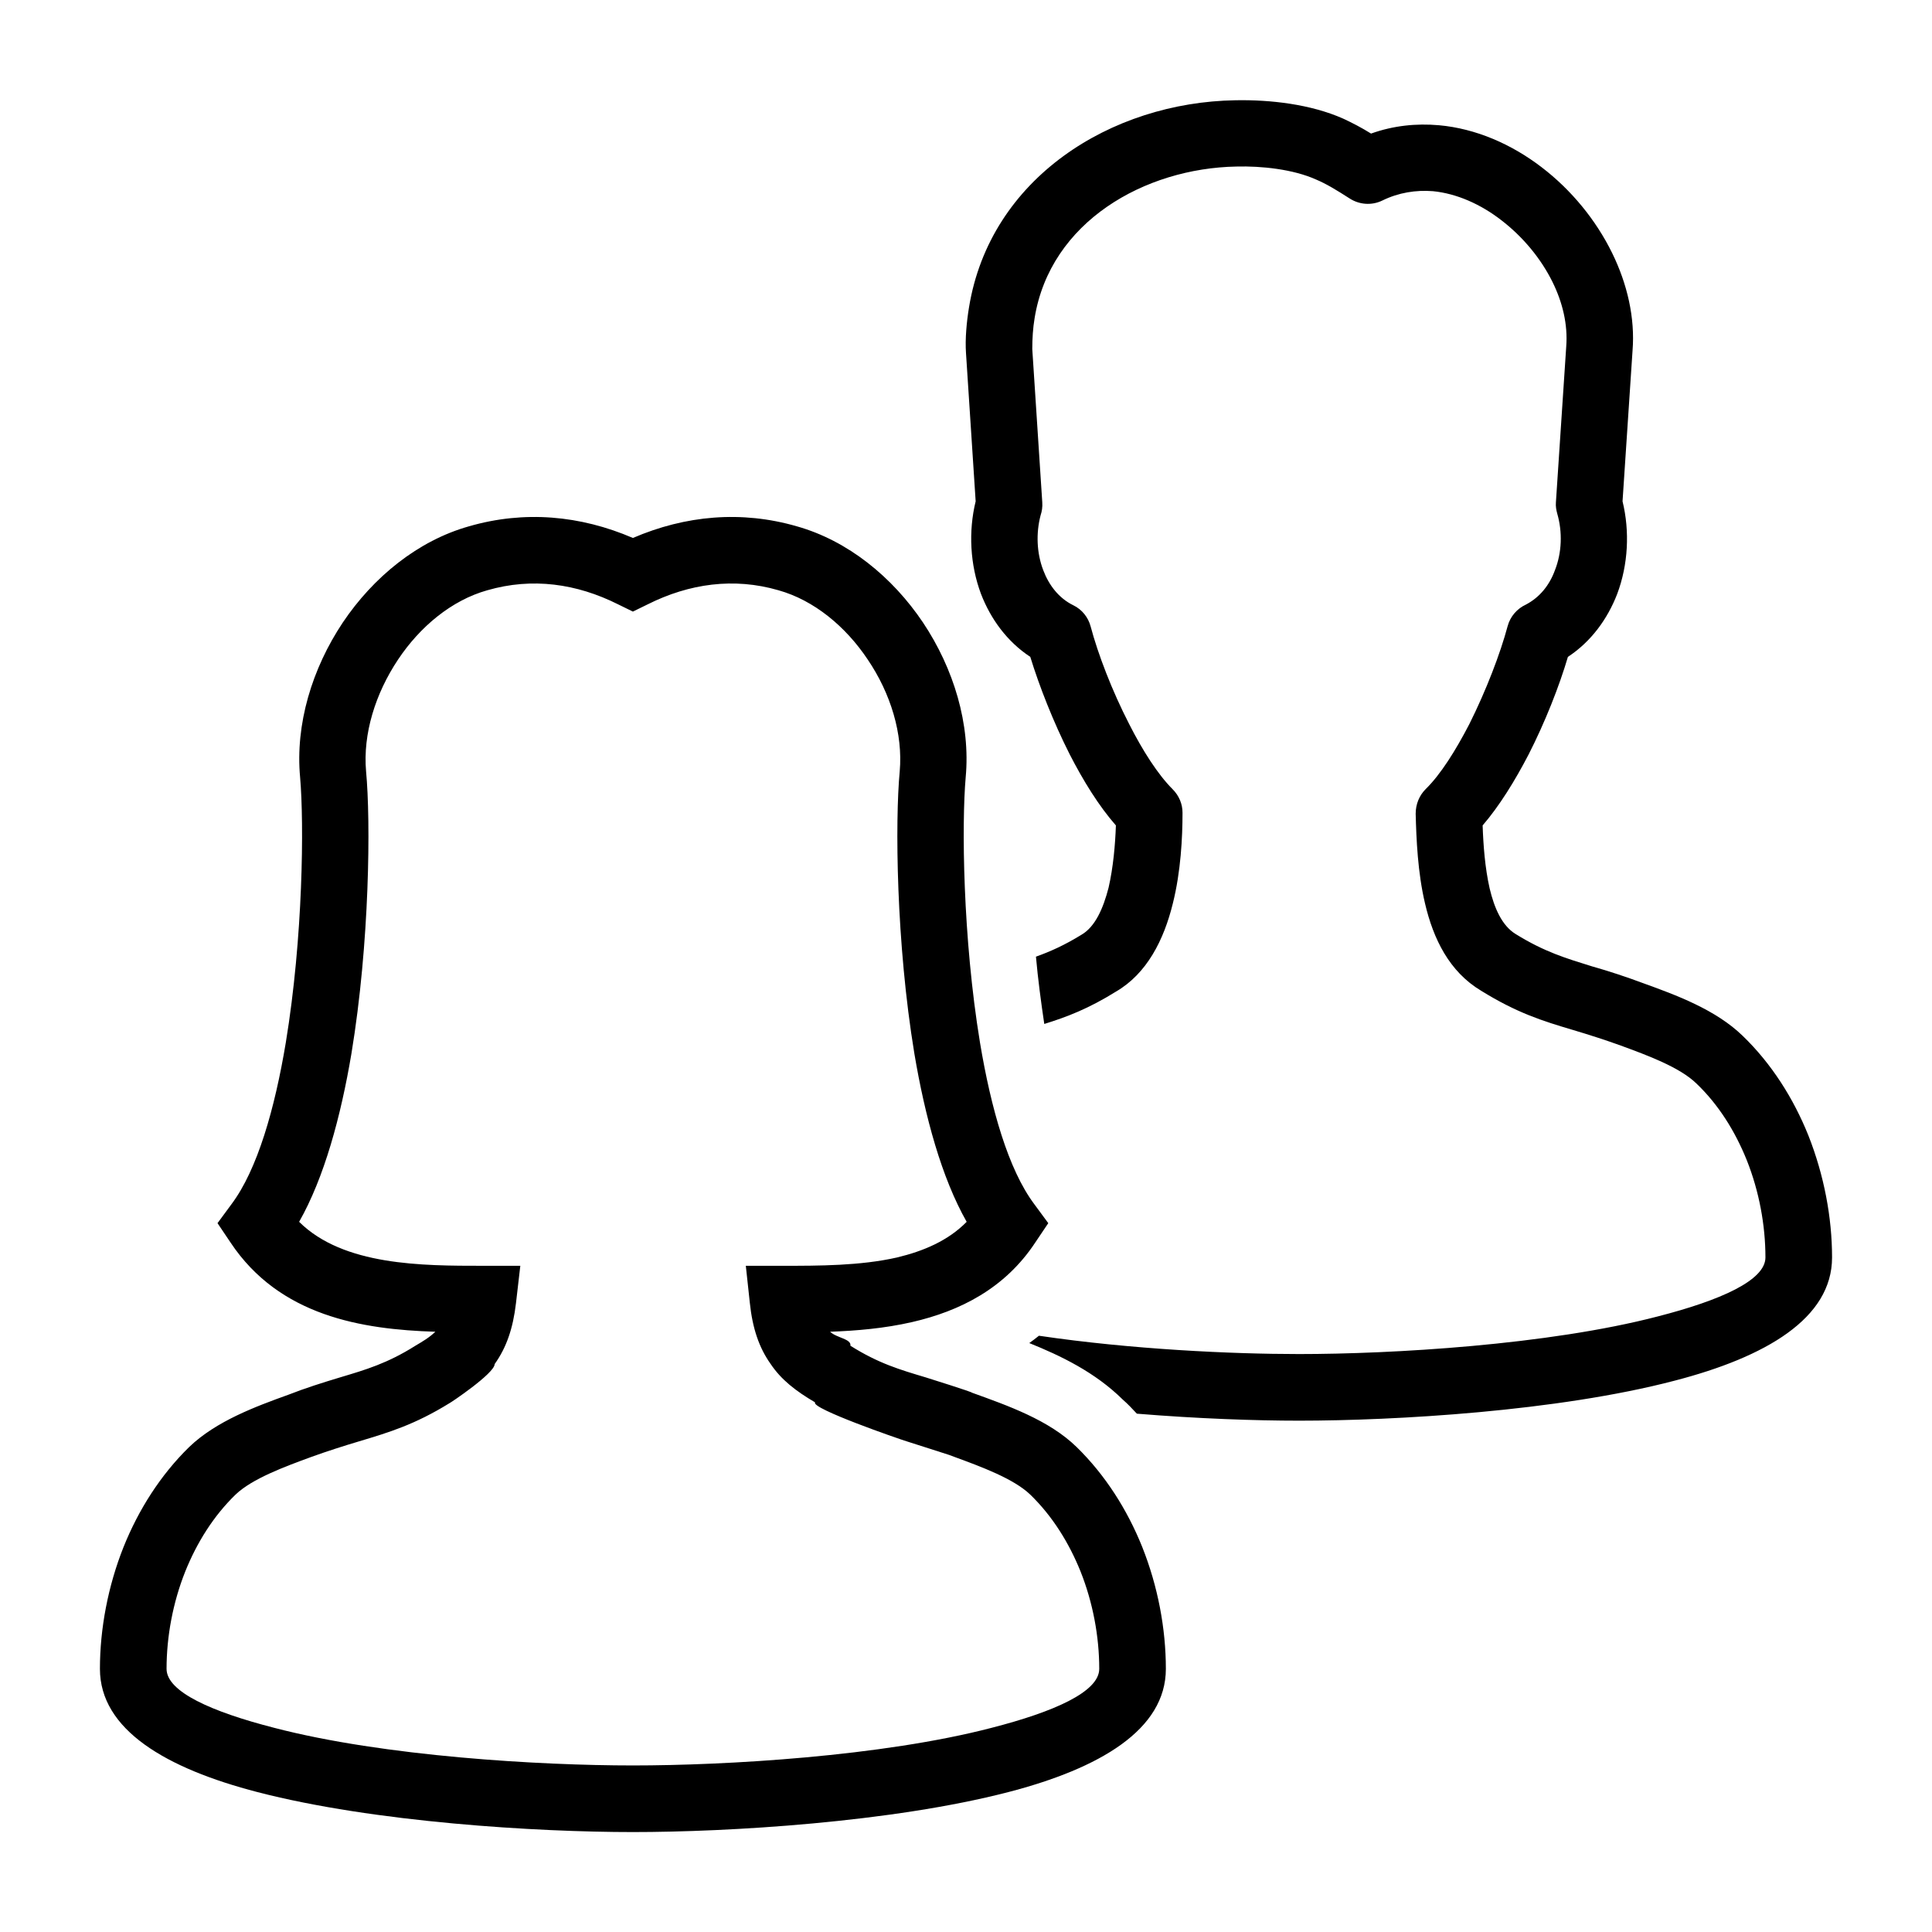 <?xml version="1.0" encoding="UTF-8"?>
<!DOCTYPE svg PUBLIC "-//W3C//DTD SVG 1.1//EN" "http://www.w3.org/Graphics/SVG/1.1/DTD/svg11.dtd">
<svg xmlns="http://www.w3.org/2000/svg" xml:space="preserve" width="580px" height="580px" shape-rendering="geometricPrecision" text-rendering="geometricPrecision" image-rendering="optimizeQuality" fill-rule="nonzero" clip-rule="nonzero" viewBox="0 0 5800 5800" xmlns:xlink="http://www.w3.org/1999/xlink">
	<title>users icon</title>
	<desc>users icon from the IconExperience.com I-Collection. Copyright by INCORS GmbH (www.incors.com).</desc>
		<path id="curve28" fill="#000000" d="M1408 1580c166,-48 334,-33 492,35 158,-68 326,-83 492,-35 153,43 287,152 379,289 92,138 143,305 128,465 -12,138 -9,480 43,796 33,198 85,381 163,485l42 57 -39 58c-91,138 -226,206 -370,239 -83,19 -166,26 -246,29 20,19 64,21 61,42 84,53 149,72 226,95 13,4 140,44 139,46 108,39 231,82 314,163 86,84 152,188 197,300 47,118 71,245 71,366 0,183 -199,299 -473,370 -351,91 -840,120 -1127,120 -287,0 -776,-29 -1127,-120 -274,-71 -473,-187 -473,-370 0,-120 24,-248 71,-366 45,-112 111,-216 197,-300 81,-78 201,-122 298,-157 51,-20 102,-36 155,-52 77,-23 142,-42 226,-95 22,-13 41,-24 60,-42 -221,-7 -468,-47 -615,-268l-39 -58 42 -57c78,-104 130,-287 163,-485 52,-316 55,-658 43,-796 -15,-160 36,-327 128,-465 92,-137 226,-246 379,-289zm55 192c-107,30 -202,109 -268,208 -68,102 -106,223 -96,336 14,148 11,514 -44,847 -32,190 -82,373 -157,505 133,132 370,132 552,132l112 0 -13 112c-9,77 -29,134 -64,183 0,28 -135,118 -135,117 -105,65 -182,88 -272,115 -47,14 -97,30 -144,47 -79,29 -177,65 -227,113 -66,64 -116,144 -151,231 -37,93 -56,195 -56,292 0,69 136,129 323,177 330,86 799,113 1077,113 278,0 747,-27 1077,-113 187,-48 323,-108 323,-177 0,-97 -19,-199 -56,-292 -35,-87 -85,-167 -151,-231 -50,-48 -148,-84 -227,-113l-16 -6c-1,0 -114,-37 -128,-41 -23,-7 -289,-99 -275,-117 -58,-34 -102,-68 -134,-116 -34,-48 -54,-106 -62,-183l-12 -111 111 0c108,0 233,0 343,-25 79,-19 153,-50 209,-107 -75,-132 -125,-315 -157,-505 -55,-333 -58,-699 -44,-847 10,-113 -27,-234 -96,-336 -66,-99 -161,-178 -268,-208 -134,-39 -268,-20 -392,42l-45 22 -45 -22c-124,-62 -257,-81 -392,-42zm1811 108c22,83 64,193 116,294 40,79 86,151 130,195 20,20 30,45 30,71 0,74 -5,176 -29,272 -27,110 -78,211 -171,265 -82,51 -147,76 -215,97 -10,-67 -19,-135 -25,-202 42,-15 85,-34 137,-66 41,-24 65,-79 81,-141 14,-61 20,-129 22,-187 -51,-58 -98,-134 -139,-214 -49,-97 -91,-204 -118,-292 -70,-46 -119,-114 -148,-189 -33,-88 -38,-188 -16,-278l-29 -445c-3,-42 2,-95 9,-137 63,-388 426,-616 800,-622 105,-2 226,12 323,55 28,13 55,27 84,45 67,-24 136,-31 204,-25 111,10 218,57 308,126 89,68 163,158 212,258 45,92 69,194 61,293l-30 452c22,90 17,190 -16,278 -29,75 -78,143 -148,189 -26,88 -68,195 -118,293 -41,79 -88,155 -138,213 2,59 7,127 21,189 14,59 37,112 78,137 87,54 152,73 229,97 53,15 104,32 155,51 97,35 217,79 298,158 86,83 152,187 197,299 47,119 71,246 71,366 0,183 -199,299 -473,370 -351,92 -840,120 -1127,120 -131,0 -304,-6 -487,-21 -14,-15 -27,-29 -42,-42 -84,-83 -187,-132 -281,-170 10,-7 19,-14 29,-22 277,41 579,55 781,55 278,0 747,-27 1077,-113 187,-48 323,-108 323,-177 0,-97 -19,-199 -56,-292 -35,-87 -85,-167 -151,-230 -50,-49 -148,-85 -227,-114 -47,-17 -97,-33 -144,-47 -91,-27 -168,-51 -276,-118 -95,-57 -143,-155 -168,-262 -22,-93 -26,-193 -28,-269 0,-29 11,-55 30,-74 45,-44 90,-116 131,-195 51,-102 93,-212 115,-294 8,-30 29,-53 55,-65 42,-22 71,-59 87,-103 21,-53 23,-115 7,-170 -3,-11 -5,-22 -4,-34l31 -468c5,-66 -11,-132 -41,-193 -35,-71 -89,-136 -154,-186 -62,-48 -134,-80 -205,-87 -51,-4 -103,4 -152,28 -33,16 -70,12 -98,-6 -39,-25 -70,-44 -101,-57 -69,-31 -164,-41 -239,-39 -275,5 -559,165 -606,455 -5,30 -7,61 -7,93l30 460c1,14 -1,27 -5,39 -14,53 -12,113 8,165 17,45 47,84 90,105 27,13 45,37 52,63z"/>
</svg>